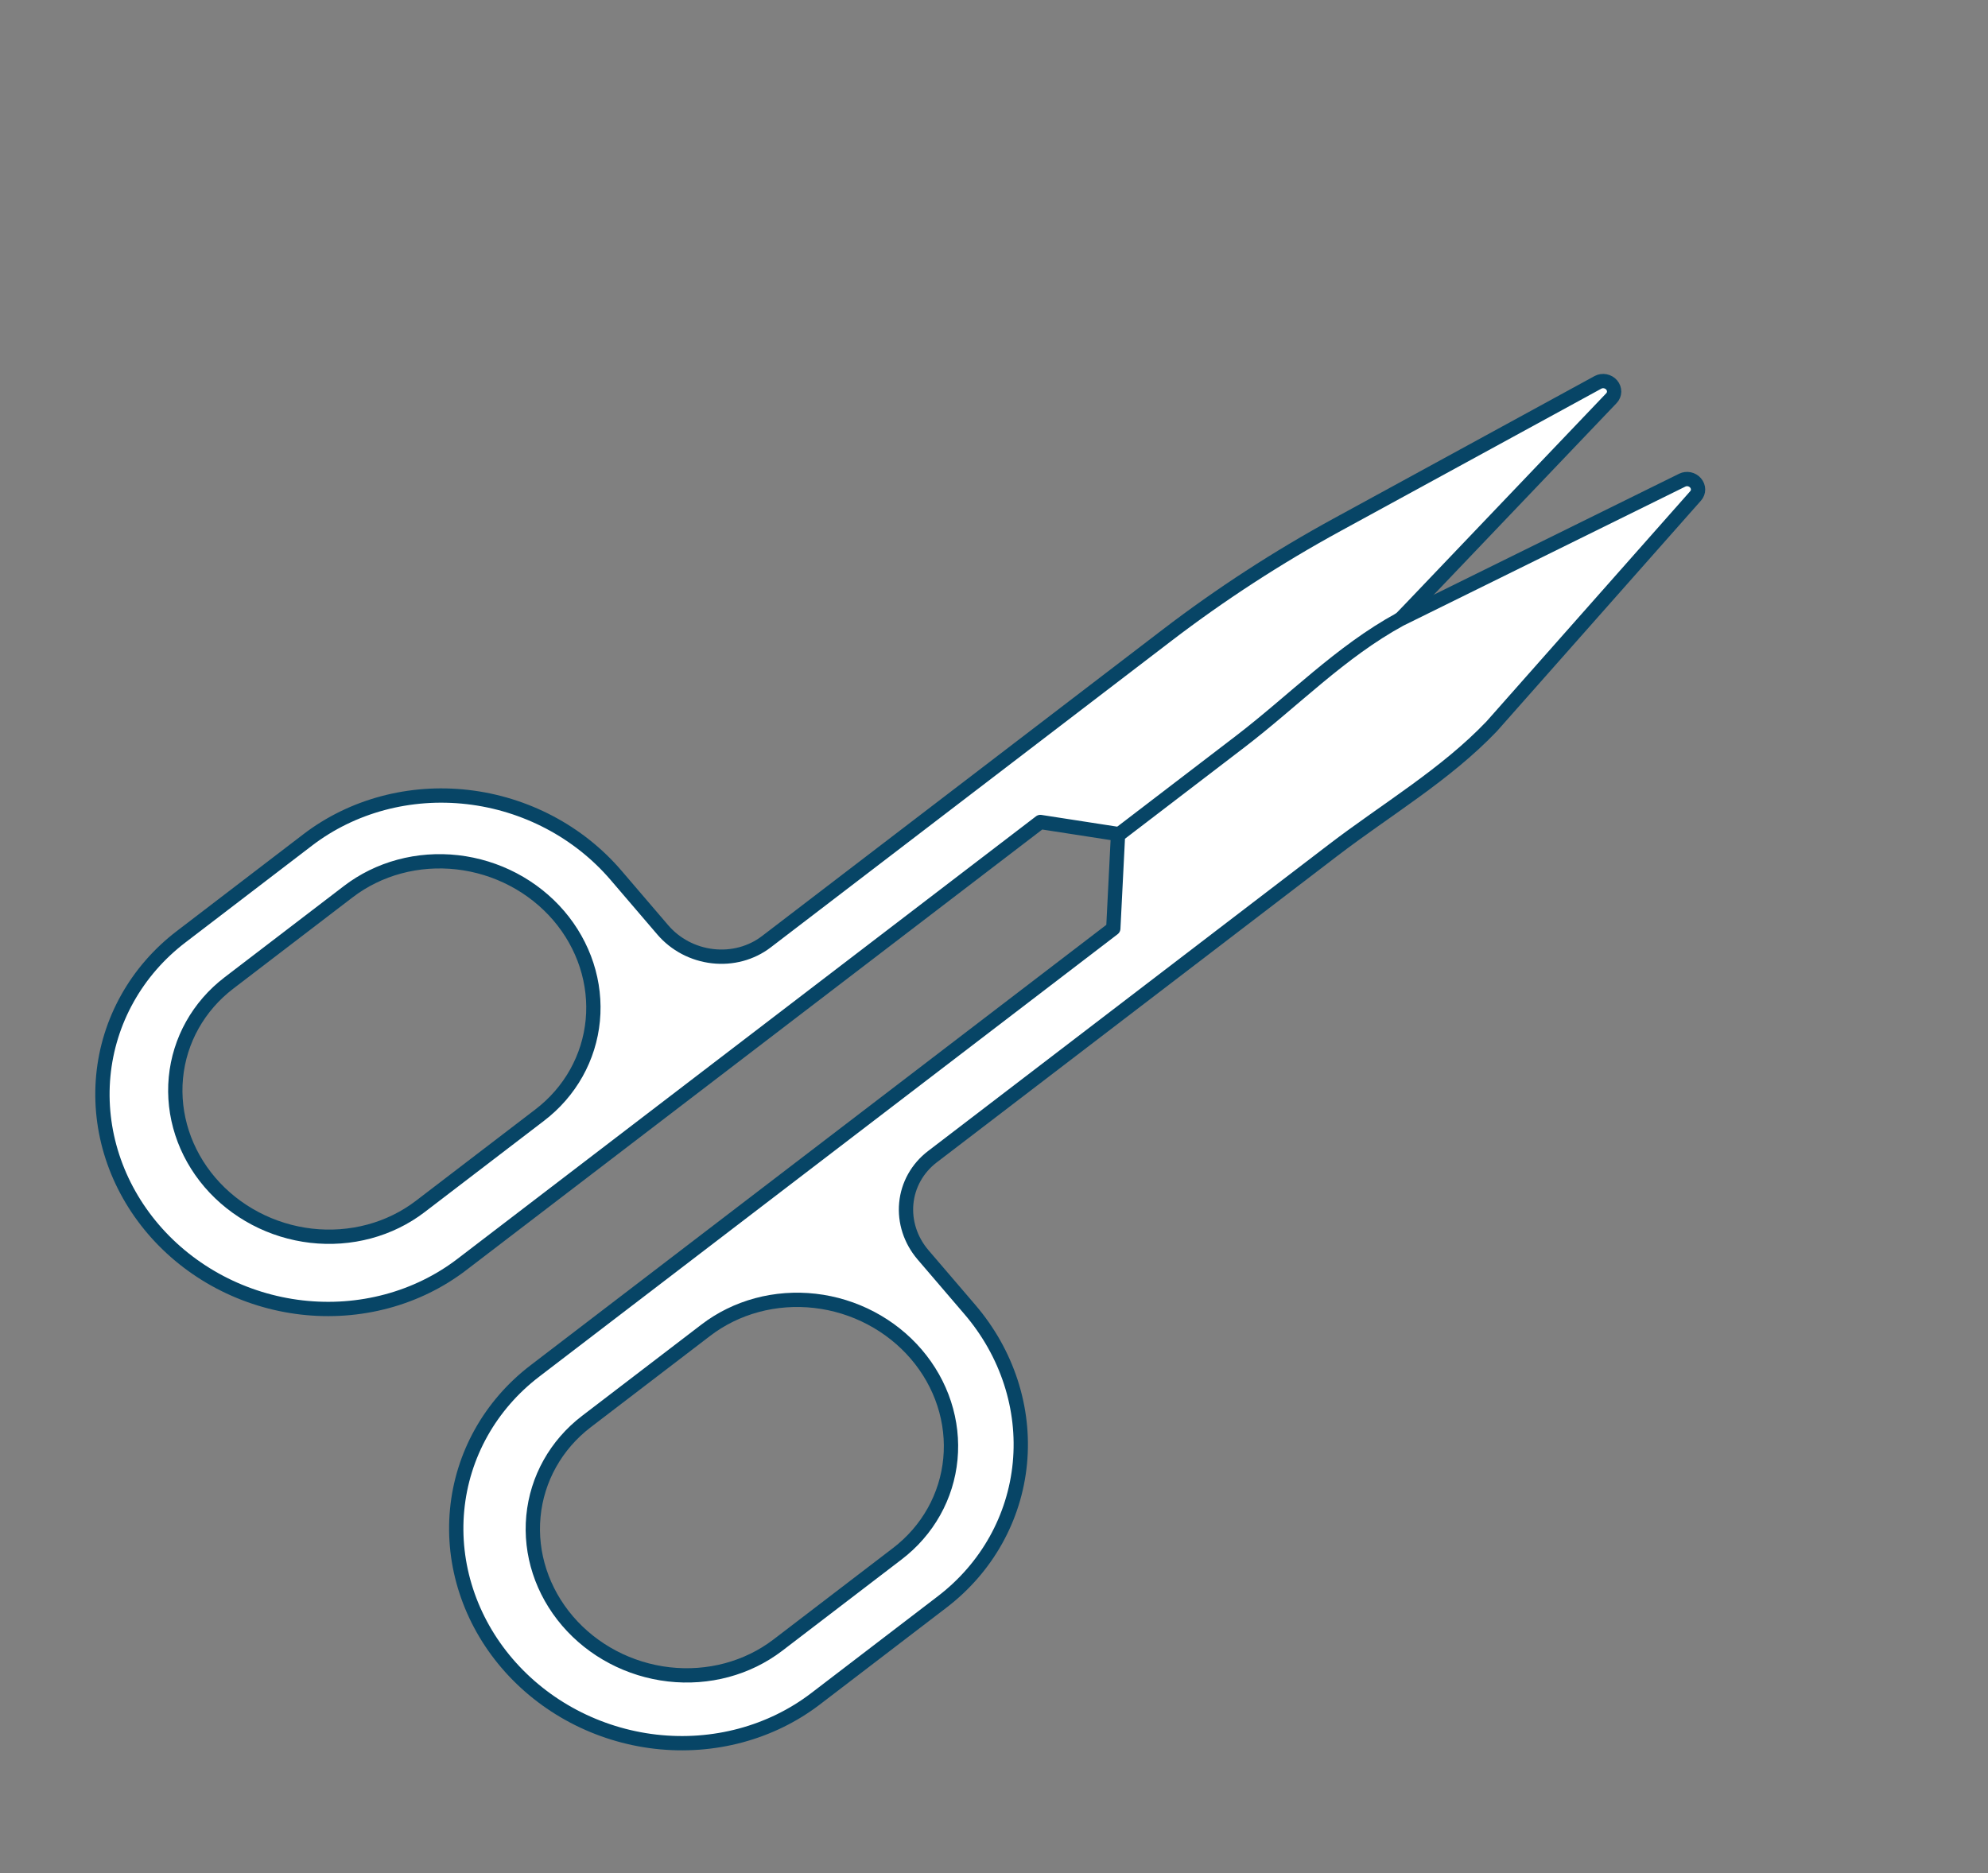 <svg width="139" height="131" viewBox="0 0 139 131" fill="none" xmlns="http://www.w3.org/2000/svg">
<rect x="0" y="0" width="139" height="131" fill="#808080" stroke="none"/>
<path d="M111.735 26.738L93.503 36.694C89.323 38.976 85.342 41.563 81.593 44.431L53.579 65.866C53.062 66.262 52.464 66.555 51.821 66.728C51.177 66.901 50.5 66.95 49.828 66.873C49.156 66.796 48.503 66.595 47.905 66.28C47.308 65.965 46.778 65.543 46.345 65.038L43.069 61.211C40.466 58.172 36.733 56.206 32.691 55.743C28.649 55.28 24.628 56.359 21.515 58.742L12.657 65.52C11.114 66.7 9.84 68.165 8.908 69.832C7.975 71.498 7.403 73.333 7.223 75.232C7.044 77.131 7.26 79.057 7.86 80.899C8.46 82.741 9.433 84.464 10.721 85.969C12.01 87.475 13.59 88.733 15.371 89.672C17.152 90.611 19.1 91.212 21.102 91.442C23.104 91.671 25.122 91.525 27.04 91.01C28.959 90.496 30.741 89.623 32.283 88.443L72.74 57.488L79.568 58.545L88.093 52.023C91.839 49.156 95.343 46.016 98.572 42.628L112.672 27.846C112.79 27.723 112.856 27.563 112.859 27.394C112.862 27.226 112.802 27.06 112.689 26.926C112.576 26.793 112.418 26.7 112.243 26.666C112.068 26.631 111.888 26.657 111.735 26.738ZM29.384 84.378C28.332 85.183 27.117 85.778 25.809 86.129C24.5 86.48 23.124 86.58 21.758 86.424C20.393 86.267 19.065 85.857 17.85 85.216C16.635 84.576 15.557 83.718 14.678 82.691C12.906 80.618 12.05 77.984 12.298 75.37C12.547 72.756 13.88 70.375 16.003 68.75L24.351 62.362C25.402 61.556 26.617 60.959 27.925 60.606C29.234 60.254 30.61 60.152 31.977 60.307C33.343 60.463 34.672 60.872 35.887 61.511C37.103 62.151 38.182 63.008 39.062 64.034C39.942 65.062 40.605 66.238 41.015 67.496C41.424 68.754 41.571 70.068 41.448 71.365C41.324 72.661 40.932 73.913 40.295 75.05C39.657 76.188 38.786 77.187 37.732 77.991L29.384 84.378Z" fill="white" stroke="#074566" stroke-linecap="round" stroke-linejoin="round"/>
<path d="M67.817 91.59L64.54 87.763C63.667 86.743 63.245 85.447 63.367 84.16C63.488 82.873 64.144 81.701 65.189 80.901L93.203 59.466C96.947 56.601 101.073 54.182 104.302 50.795L118.56 34.677C118.669 34.553 118.728 34.395 118.727 34.23C118.725 34.066 118.664 33.905 118.553 33.776C118.442 33.646 118.289 33.556 118.119 33.52C117.949 33.485 117.773 33.507 117.622 33.581L97.893 43.313C93.718 45.595 90.449 49.008 86.701 51.876L78.17 58.404L77.841 64.938L37.394 95.886C34.278 98.27 32.324 101.764 31.961 105.599C31.782 107.498 31.998 109.424 32.599 111.266C33.199 113.109 34.171 114.832 35.46 116.337C38.063 119.377 41.797 121.345 45.84 121.81C49.884 122.273 53.906 121.195 57.022 118.811L65.879 112.033C68.994 109.65 70.947 106.158 71.311 102.325C71.674 98.491 70.418 94.63 67.817 91.59ZM54.388 115.056C52.263 116.682 49.52 117.417 46.762 117.101C44.004 116.785 41.457 115.442 39.682 113.369C37.907 111.295 37.048 108.661 37.296 106.045C37.543 103.429 38.876 101.046 41.001 99.42L49.349 93.033C50.401 92.226 51.616 91.629 52.925 91.276C54.234 90.924 55.612 90.823 56.978 90.978C58.346 91.134 59.675 91.544 60.891 92.185C62.107 92.826 63.186 93.684 64.066 94.712C64.945 95.739 65.609 96.915 66.018 98.173C66.427 99.431 66.575 100.746 66.451 102.042C66.327 103.338 65.936 104.591 65.298 105.728C64.661 106.865 63.79 107.864 62.736 108.669L54.388 115.056Z" fill="white" stroke="#074566" stroke-linecap="round" stroke-linejoin="round"/>
</svg>
